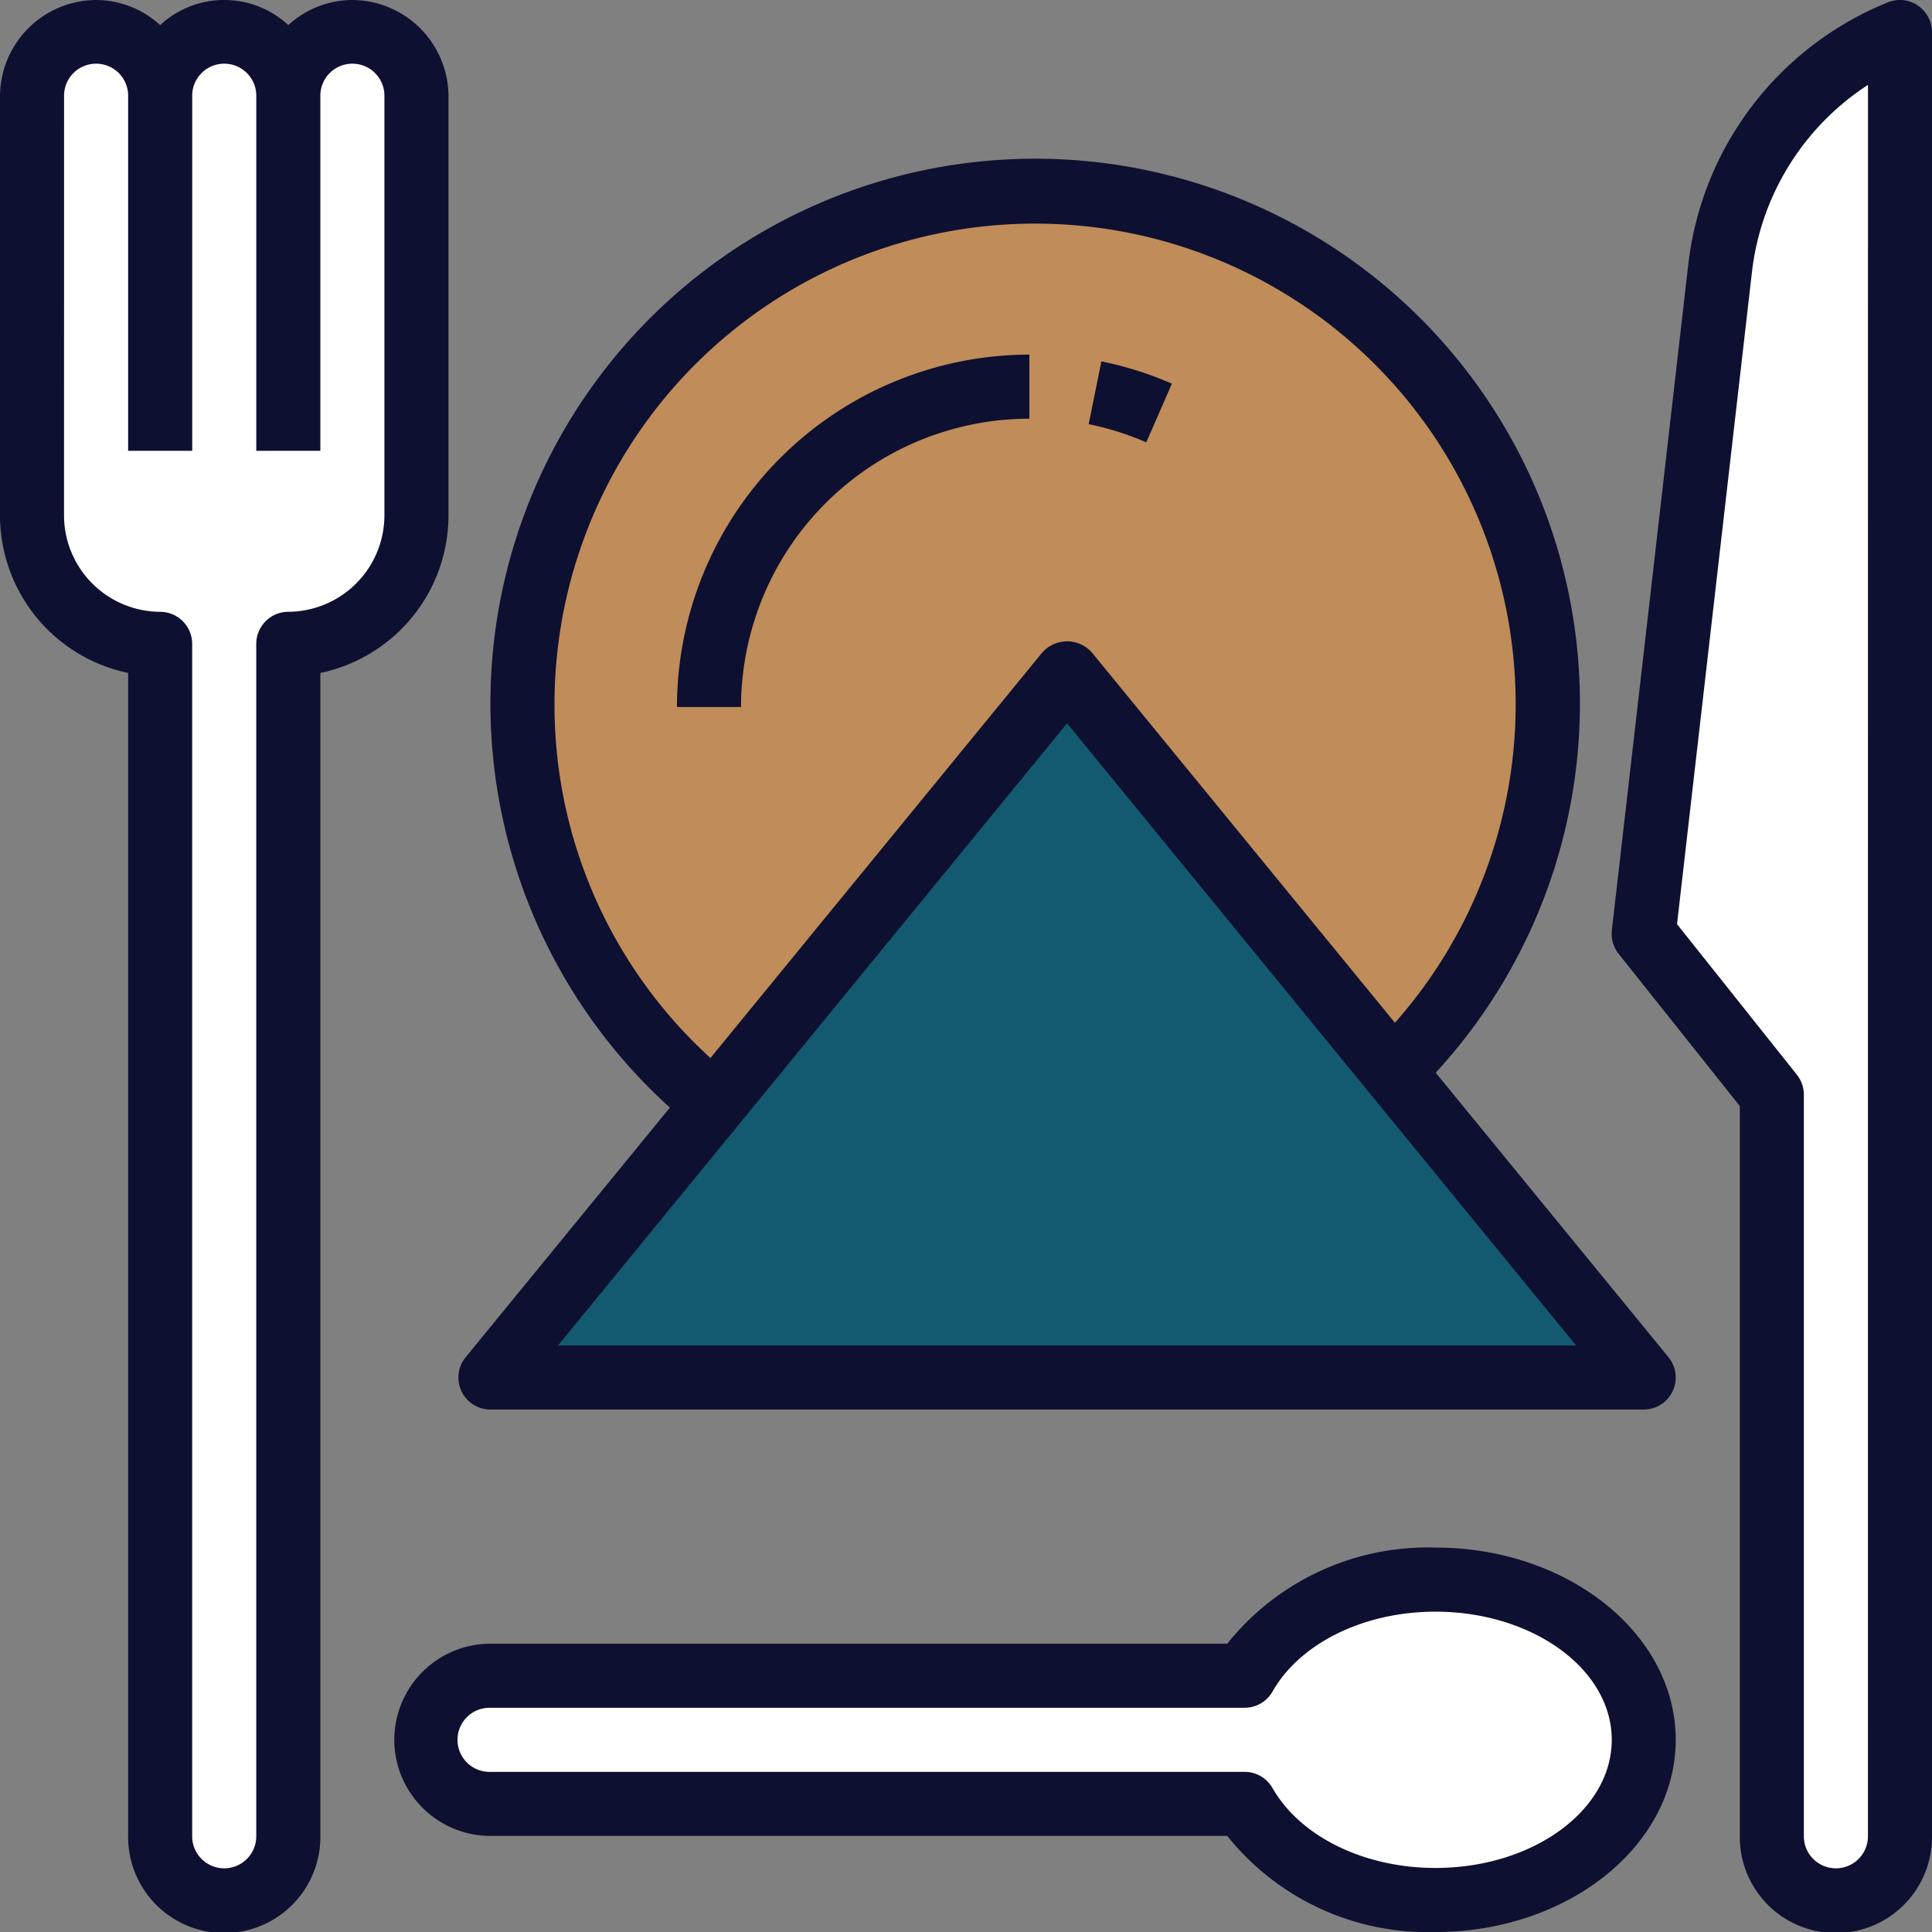 <svg id="diet" xmlns="http://www.w3.org/2000/svg" width="80" height="80" viewBox="0 0 80 80">
  <rect x="0" y="0" width="80" height="80" fill="#808080" stroke="none"/>
  <path id="Path_82" data-name="Path 82" d="M8.306,20.336V5.667a2.653,2.653,0,1,1,5.306,0v0a2.653,2.653,0,1,1,5.306,0V23a5.32,5.32,0,0,1-5.306,5.334V77.68a2.653,2.653,0,1,1-5.306,0V28.338A5.32,5.32,0,0,1,3,23V5.667a2.653,2.653,0,1,1,5.306,0Z" transform="translate(-1.673 -1.673)" fill="#fff"/>
  <path id="Path_83" data-name="Path 83" d="M63.612,77.68V3a12.034,12.034,0,0,0-7.451,9.8L53,40.34l5.306,6.668V77.68a2.653,2.653,0,1,0,5.306,0Z" transform="translate(15.061 -1.673)" fill="#fff"/>
  <ellipse id="Ellipse_47" data-name="Ellipse 47" cx="20.5" cy="21.5" rx="20.5" ry="21.5" transform="translate(22.663 7.591)" fill="rgba(255,153,51,0.5)"/>
  <path id="Path_84" data-name="Path 84" d="M56.785,51c-3.535,0-6.569,1.638-7.9,3.98H17.653a2.653,2.653,0,1,0,0,5.306H48.884c1.33,2.341,4.366,3.98,7.9,3.98,4.762,0,8.622-2.97,8.622-6.633S61.547,51,56.785,51Z" transform="translate(2.487 14.409)" fill="#fff"/>
  <path id="Path_85" data-name="Path 85" d="M40.877,23,64.754,52.183H17Z" transform="translate(3.307 5.083)" fill="#135a70"/>
  <g id="Group_344" data-name="Group 344" transform="translate(0 0)">
    <path id="Path_86" data-name="Path 86" d="M7.306,29.865V78a3.98,3.98,0,1,0,7.959,0V29.865a6.67,6.67,0,0,0,5.306-6.532V6a4,4,0,0,0-3.98-4,3.943,3.943,0,0,0-2.653,1.04,3.9,3.9,0,0,0-5.306,0A3.943,3.943,0,0,0,5.98,2,4,4,0,0,0,2,6V23.333A6.669,6.669,0,0,0,7.306,29.865ZM4.653,6A1.327,1.327,0,1,1,7.306,6V20.667H9.959V6a1.327,1.327,0,1,1,2.653,0V20.667h2.653V6a1.327,1.327,0,1,1,2.653,0V23.333a4,4,0,0,1-3.98,4,1.329,1.329,0,0,0-1.327,1.333V78a1.327,1.327,0,1,1-2.653,0V28.667a1.329,1.329,0,0,0-1.327-1.333,4,4,0,0,1-3.98-4Z" transform="translate(-2 -2)" fill="#0d1030"/>
    <path id="Path_87" data-name="Path 87" d="M64.683,2.229a1.323,1.323,0,0,0-1.236-.135A13.347,13.347,0,0,0,55.17,12.98L52.009,40.513a1.339,1.339,0,0,0,.281.985l5.016,6.3V78a3.98,3.98,0,1,0,7.959,0V3.333a1.337,1.337,0,0,0-.582-1.1ZM62.612,78a1.327,1.327,0,1,1-2.653,0V47.333a1.337,1.337,0,0,0-.291-.833l-4.961-6.233,3.1-26.981a10.7,10.7,0,0,1,4.807-7.771Z" transform="translate(14.735 -2)" fill="#0d1030"/>
    <path id="Path_88" data-name="Path 88" d="M23,27.592h2.653A11.951,11.951,0,0,1,37.592,15.653V13A14.609,14.609,0,0,0,23,27.592Z" transform="translate(5.032 1.684)" fill="#0d1030"/>
    <path id="Path_89" data-name="Path 89" d="M39.248,14.143a14.375,14.375,0,0,0-2.921-.923l-.525,2.6a11.832,11.832,0,0,1,2.385.752Z" transform="translate(9.278 1.744)" fill="#0d1030"/>
    <path id="Path_90" data-name="Path 90" d="M14,57.959a3.984,3.984,0,0,0,3.98,3.98h30.51a10.631,10.631,0,0,0,8.622,3.98c5.486,0,9.949-3.57,9.949-7.959S62.6,50,57.112,50a10.631,10.631,0,0,0-8.622,3.98H17.98A3.984,3.984,0,0,0,14,57.959Zm3.98-1.326H49.212a1.327,1.327,0,0,0,1.153-.671c1.142-2.01,3.79-3.308,6.747-3.308,4.022,0,7.3,2.38,7.3,5.306s-3.274,5.306-7.3,5.306c-2.957,0-5.6-1.3-6.747-3.308a1.327,1.327,0,0,0-1.153-.671H17.98a1.327,1.327,0,1,1,0-2.653Z" transform="translate(2.327 14.082)" fill="#0d1030"/>
    <path id="Path_91" data-name="Path 91" d="M16.129,57.976a1.325,1.325,0,0,0,1.2.757H65.081a1.327,1.327,0,0,0,1.027-2.166l-9.64-11.782a22.557,22.557,0,1,0-31.71,1.445L16.3,56.568a1.325,1.325,0,0,0-.171,1.409ZM19.98,29.551a19.9,19.9,0,1,1,34.8,13.166L42.232,27.386a1.372,1.372,0,0,0-2.055,0L26.437,44.177a19.753,19.753,0,0,1-6.457-14.626Zm21.224.768L62.282,56.081H20.125Z" transform="translate(2.981 -0.367)" fill="#0d1030"/>
  </g>
</svg>
